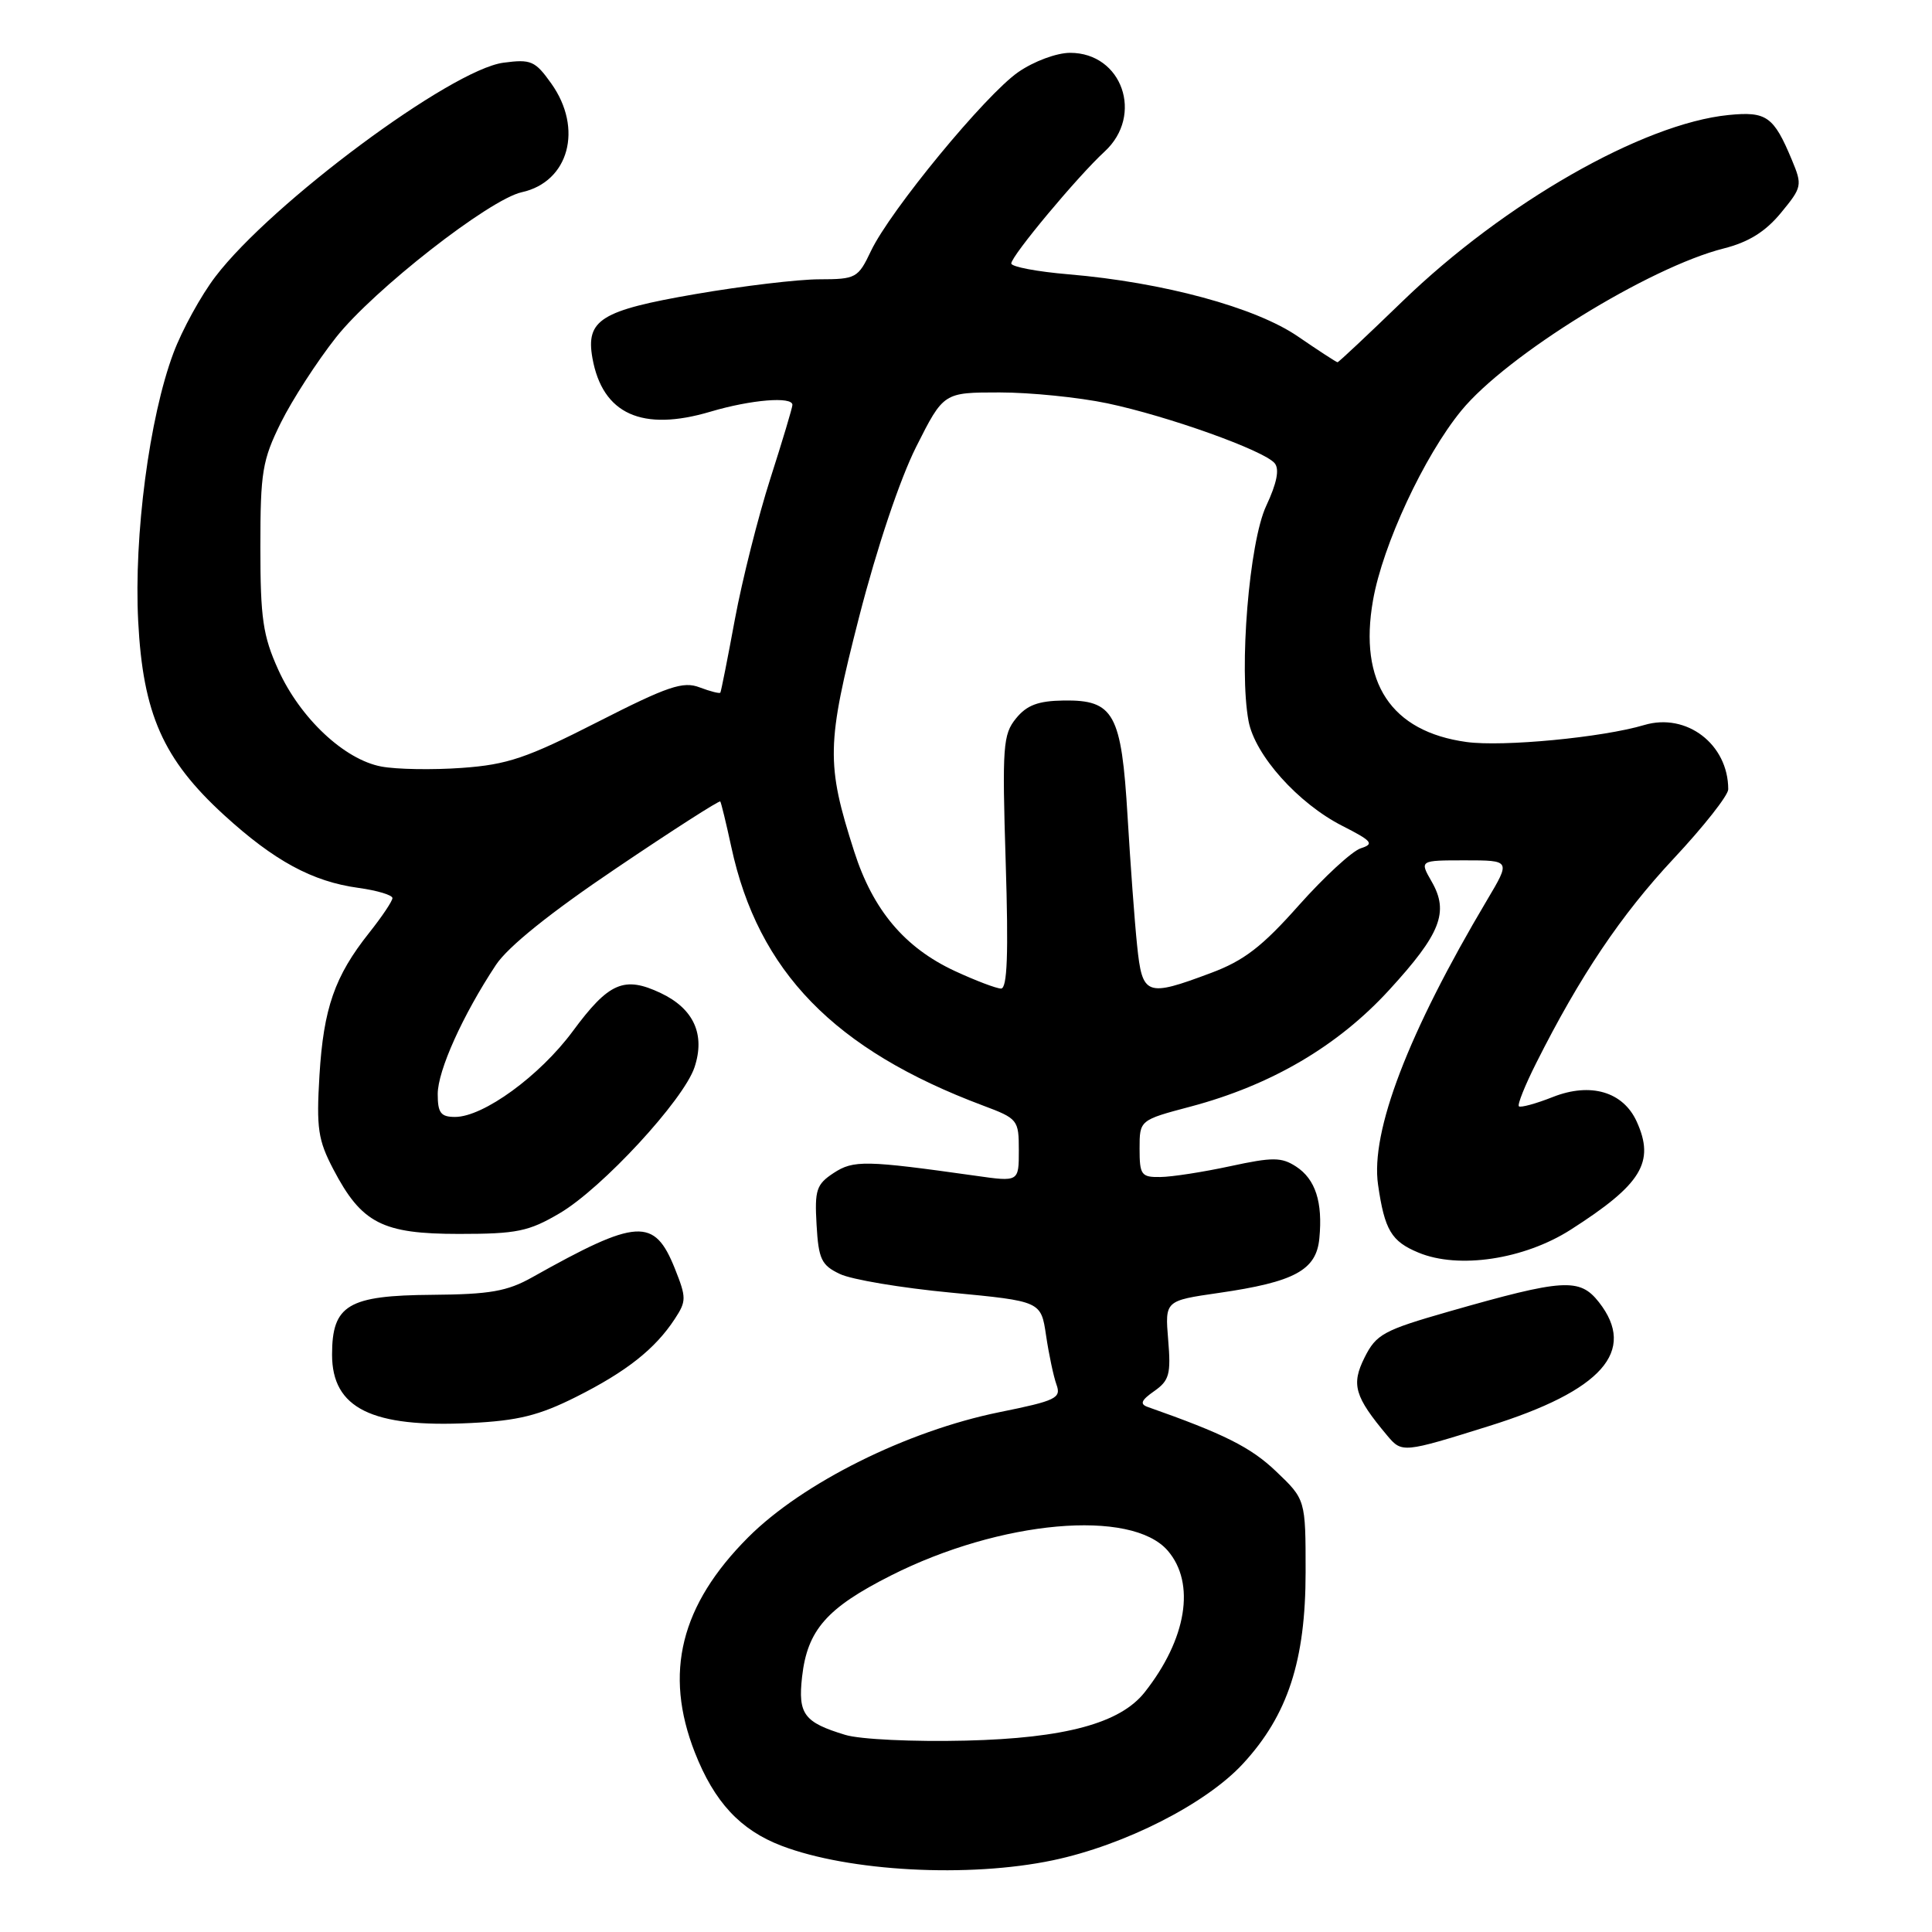 <?xml version="1.0" encoding="UTF-8" standalone="no"?>
<!DOCTYPE svg PUBLIC "-//W3C//DTD SVG 1.1//EN" "http://www.w3.org/Graphics/SVG/1.1/DTD/svg11.dtd" >
<svg xmlns="http://www.w3.org/2000/svg" xmlns:xlink="http://www.w3.org/1999/xlink" version="1.1" viewBox="0 0 256 256">
 <g >
 <path fill="currentColor"
d=" M 139.50 246.50 C 149.02 244.50 159.81 239.02 164.72 233.68 C 170.64 227.26 173.00 220.03 173.00 208.31 C 173.00 198.69 173.00 198.69 169.06 194.94 C 165.71 191.75 162.18 189.99 152.08 186.43 C 151.00 186.05 151.21 185.54 152.94 184.33 C 154.94 182.93 155.17 182.08 154.79 177.54 C 154.36 172.35 154.36 172.35 161.49 171.32 C 171.53 169.87 174.42 168.31 174.82 164.10 C 175.29 159.28 174.30 156.24 171.73 154.57 C 169.80 153.32 168.64 153.31 163.00 154.53 C 159.43 155.30 155.26 155.95 153.75 155.96 C 151.23 156.00 151.00 155.69 151.00 152.21 C 151.00 148.42 151.00 148.42 157.75 146.63 C 168.44 143.79 177.27 138.61 184.07 131.18 C 190.90 123.73 192.03 120.85 189.70 116.81 C 188.09 114.00 188.09 114.00 194.13 114.00 C 200.17 114.00 200.17 114.00 197.05 119.25 C 186.57 136.89 181.58 149.94 182.60 156.99 C 183.47 163.00 184.36 164.49 187.96 165.98 C 193.28 168.19 201.95 166.88 208.11 162.95 C 217.53 156.93 219.32 154.00 216.87 148.61 C 215.07 144.66 210.77 143.39 205.78 145.35 C 203.51 146.25 201.47 146.80 201.26 146.59 C 201.04 146.37 202.08 143.79 203.56 140.85 C 209.36 129.31 214.79 121.24 221.74 113.80 C 225.73 109.54 229.00 105.39 229.00 104.59 C 229.00 98.62 223.48 94.40 217.87 96.07 C 212.35 97.72 199.13 98.98 194.33 98.32 C 184.32 96.95 180.01 90.44 181.93 79.55 C 183.21 72.22 188.71 60.41 193.63 54.41 C 199.63 47.08 218.53 35.41 228.41 32.92 C 231.69 32.09 233.92 30.71 235.98 28.21 C 238.79 24.80 238.84 24.56 237.42 21.16 C 235.02 15.41 234.07 14.74 229.04 15.24 C 217.70 16.37 199.30 26.89 185.84 39.92 C 181.25 44.36 177.38 48.00 177.23 48.00 C 177.08 48.00 174.72 46.46 171.99 44.59 C 166.38 40.73 154.13 37.41 141.61 36.35 C 137.43 36.00 134.00 35.35 134.00 34.91 C 134.00 33.91 142.79 23.37 146.37 20.08 C 151.59 15.27 148.70 7.00 141.80 7.00 C 140.01 7.00 137.00 8.12 134.93 9.55 C 130.58 12.56 117.96 27.89 115.41 33.25 C 113.70 36.85 113.43 37.00 108.56 37.01 C 105.78 37.01 98.39 37.89 92.14 38.97 C 79.61 41.13 77.60 42.38 78.50 47.45 C 79.83 54.87 85.07 57.25 94.17 54.54 C 99.51 52.96 105.00 52.50 105.00 53.65 C 105.00 54.00 103.68 58.41 102.07 63.43 C 100.46 68.46 98.35 76.83 97.38 82.04 C 96.42 87.24 95.55 91.63 95.45 91.78 C 95.36 91.93 94.12 91.62 92.70 91.08 C 90.51 90.24 88.50 90.92 79.18 95.67 C 69.80 100.45 67.23 101.32 61.21 101.75 C 57.34 102.03 52.54 101.95 50.53 101.57 C 45.62 100.65 39.77 95.15 36.87 88.74 C 34.84 84.25 34.50 81.93 34.50 72.50 C 34.50 62.54 34.76 60.98 37.22 56.00 C 38.72 52.98 42.01 47.89 44.53 44.70 C 49.49 38.42 64.85 26.41 69.14 25.47 C 75.38 24.10 77.30 17.04 73.05 11.07 C 70.91 8.06 70.36 7.82 66.70 8.31 C 59.76 9.24 35.99 26.89 28.56 36.63 C 26.64 39.14 24.13 43.71 22.98 46.78 C 19.78 55.32 17.73 70.96 18.31 82.30 C 18.94 94.59 21.61 100.61 29.68 107.99 C 36.33 114.07 41.40 116.82 47.50 117.65 C 49.97 117.99 52.00 118.60 52.00 119.00 C 52.00 119.40 50.61 121.47 48.91 123.61 C 44.35 129.35 42.87 133.59 42.33 142.50 C 41.91 149.50 42.14 151.06 44.17 154.94 C 47.92 162.10 50.65 163.50 60.82 163.50 C 68.48 163.50 70.05 163.18 74.16 160.76 C 79.78 157.46 90.60 145.74 92.03 141.41 C 93.47 137.06 91.92 133.66 87.56 131.59 C 82.70 129.29 80.68 130.16 75.89 136.65 C 71.52 142.56 64.05 148.00 60.30 148.00 C 58.41 148.00 58.00 147.47 58.00 144.97 C 58.00 141.86 61.32 134.50 65.71 127.86 C 67.31 125.44 72.96 120.90 81.71 115.01 C 89.14 109.99 95.32 106.03 95.44 106.20 C 95.56 106.36 96.22 109.07 96.90 112.22 C 100.46 128.73 110.55 139.10 130.25 146.49 C 134.87 148.22 135.00 148.38 135.00 152.44 C 135.00 156.61 135.00 156.61 129.25 155.79 C 114.69 153.74 113.10 153.70 110.46 155.43 C 108.18 156.93 107.93 157.67 108.20 162.30 C 108.46 166.85 108.84 167.65 111.29 168.81 C 112.82 169.55 119.45 170.66 126.01 171.28 C 137.94 172.42 137.94 172.42 138.61 176.96 C 138.98 179.46 139.60 182.39 139.99 183.47 C 140.64 185.26 139.94 185.60 132.43 187.12 C 120.17 189.61 106.35 196.49 99.14 203.70 C 90.17 212.69 87.94 221.67 92.07 232.21 C 94.65 238.78 98.09 242.49 103.57 244.58 C 112.51 247.99 128.34 248.84 139.50 246.50 Z  M 197.30 188.96 C 212.28 184.28 216.95 179.02 211.86 172.54 C 209.31 169.30 207.18 169.44 192.00 173.78 C 183.31 176.27 182.36 176.79 180.81 179.88 C 179.02 183.47 179.48 185.05 183.84 190.25 C 185.76 192.53 185.93 192.52 197.30 188.96 Z  M 76.35 185.09 C 83.02 181.74 86.81 178.74 89.41 174.77 C 90.96 172.41 90.96 171.95 89.43 168.11 C 86.70 161.29 84.47 161.42 70.50 169.26 C 67.20 171.11 64.90 171.51 57.28 171.57 C 46.12 171.65 44.00 172.91 44.00 179.50 C 44.00 186.60 49.27 189.21 62.35 188.56 C 68.64 188.25 71.43 187.56 76.35 185.09 Z  M 112.00 229.88 C 106.53 228.22 105.72 227.14 106.28 222.18 C 106.98 215.99 109.55 213.06 118.04 208.77 C 132.54 201.44 149.93 199.89 154.74 205.48 C 158.45 209.80 157.24 217.19 151.67 224.24 C 148.43 228.34 141.12 230.32 128.00 230.64 C 121.05 230.81 113.95 230.48 112.00 229.88 Z  M 126.49 128.65 C 119.86 125.56 115.67 120.58 113.19 112.84 C 109.45 101.18 109.51 98.63 113.84 81.74 C 116.20 72.56 119.25 63.47 121.41 59.18 C 125.03 52.00 125.03 52.00 132.45 52.00 C 136.53 52.00 142.95 52.65 146.72 53.44 C 154.75 55.13 167.50 59.69 168.90 61.38 C 169.56 62.17 169.19 64.02 167.78 67.03 C 165.52 71.85 164.15 88.63 165.44 95.55 C 166.29 100.07 172.01 106.46 177.88 109.44 C 181.81 111.44 182.13 111.82 180.32 112.40 C 179.17 112.76 175.48 116.17 172.10 119.96 C 167.24 125.44 164.82 127.30 160.44 128.93 C 151.87 132.14 151.36 131.95 150.67 125.25 C 150.34 122.09 149.78 114.41 149.41 108.20 C 148.60 94.53 147.60 92.73 140.95 92.82 C 137.57 92.87 136.06 93.43 134.63 95.19 C 132.90 97.31 132.78 98.87 133.26 114.25 C 133.64 126.42 133.47 131.00 132.64 130.99 C 132.01 130.98 129.25 129.93 126.49 128.65 Z "/>
</g>
</svg>